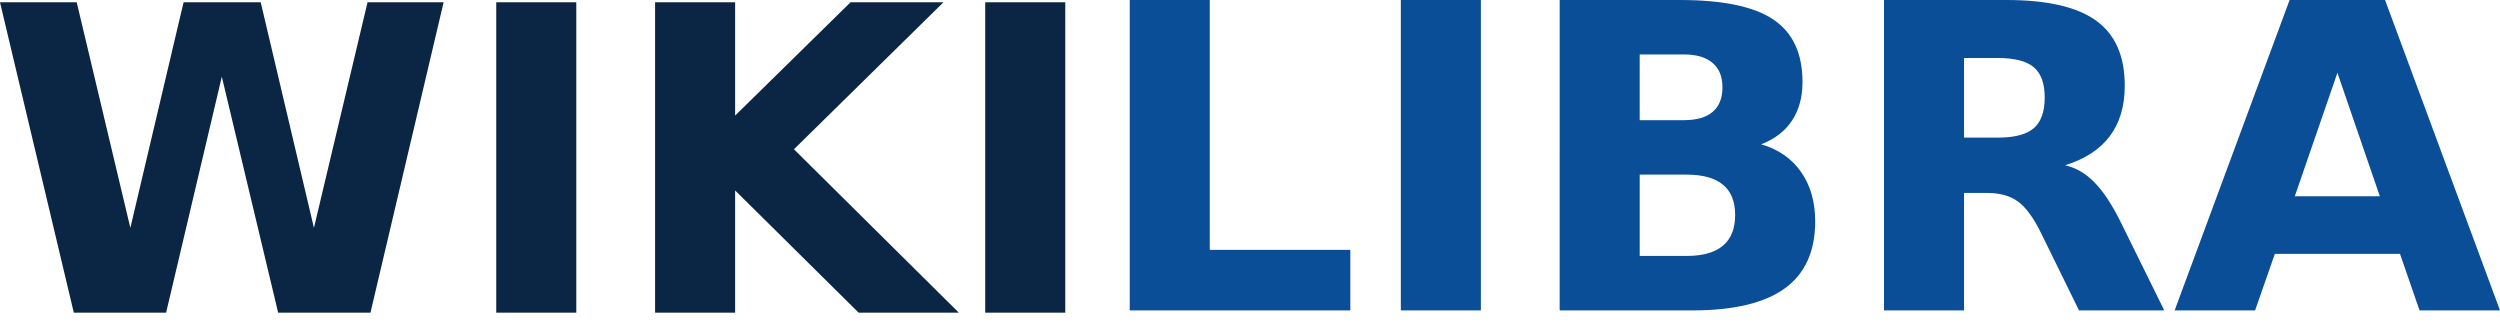 <svg xmlns="http://www.w3.org/2000/svg" width="120" height="16" fill="none"><path fill="#0B2645" d="M0 .11h3.682l2.575 10.827L8.812.109h3.702l2.555 10.828L17.642.109h3.652l-3.512 14.9h-4.43L10.647 3.681 7.973 15.008h-4.43L0 .11Zm23.82 0h3.842v14.898H23.82V.11Zm7.624 0h3.842v5.438L40.825.11h4.46L38.11 7.165l7.914 7.843h-4.81l-5.928-5.867v5.867h-3.842V.11Zm15.847 0h3.842v14.898h-3.842V.11Z"/><path fill="#0A4E98" d="M54.227 0h3.842v11.995h6.746v2.904H54.227V0ZM67.24 0h3.842v14.899H67.24V0Zm13.592 5.768c.605 0 1.064-.133 1.377-.4.313-.265.469-.658.469-1.177 0-.512-.156-.901-.47-1.167-.312-.273-.77-.41-1.376-.41h-2.126v3.154h2.126Zm.13 6.516c.771 0 1.35-.163 1.736-.489.392-.326.589-.818.589-1.476 0-.646-.193-1.128-.58-1.448-.385-.325-.967-.488-1.745-.489h-2.256v3.902h2.255Zm3.572-5.358c.825.239 1.464.681 1.916 1.327.452.645.679 1.437.679 2.375 0 1.437-.486 2.508-1.457 3.213-.972.705-2.449 1.058-4.431 1.058h-6.377V0h5.768c2.07 0 3.566.313 4.49.938.932.625 1.398 1.627 1.398 3.004 0 .725-.17 1.344-.51 1.856-.338.506-.83.881-1.476 1.128Zm11.356-.32c.805 0 1.38-.15 1.727-.449.352-.3.529-.792.529-1.477 0-.678-.177-1.164-.53-1.457-.345-.292-.92-.439-1.726-.439h-1.616v3.822h1.616Zm-1.616 2.655v5.638h-3.842V0h5.867c1.963 0 3.4.33 4.311.988.919.659 1.378 1.7 1.378 3.123 0 .985-.24 1.793-.719 2.425-.472.632-1.187 1.098-2.145 1.397.525.12.994.393 1.407.819.419.419.841 1.058 1.267 1.916l2.086 4.23h-4.092l-1.816-3.701c-.366-.745-.739-1.254-1.118-1.527-.372-.273-.871-.41-1.497-.41h-1.087Zm20.926 2.924h-6.007l-.948 2.714h-3.862L109.901 0h4.581L120 14.899h-3.862l-.938-2.714Zm-5.049-2.765h4.081l-2.036-5.927-2.045 5.927Z"/></svg>